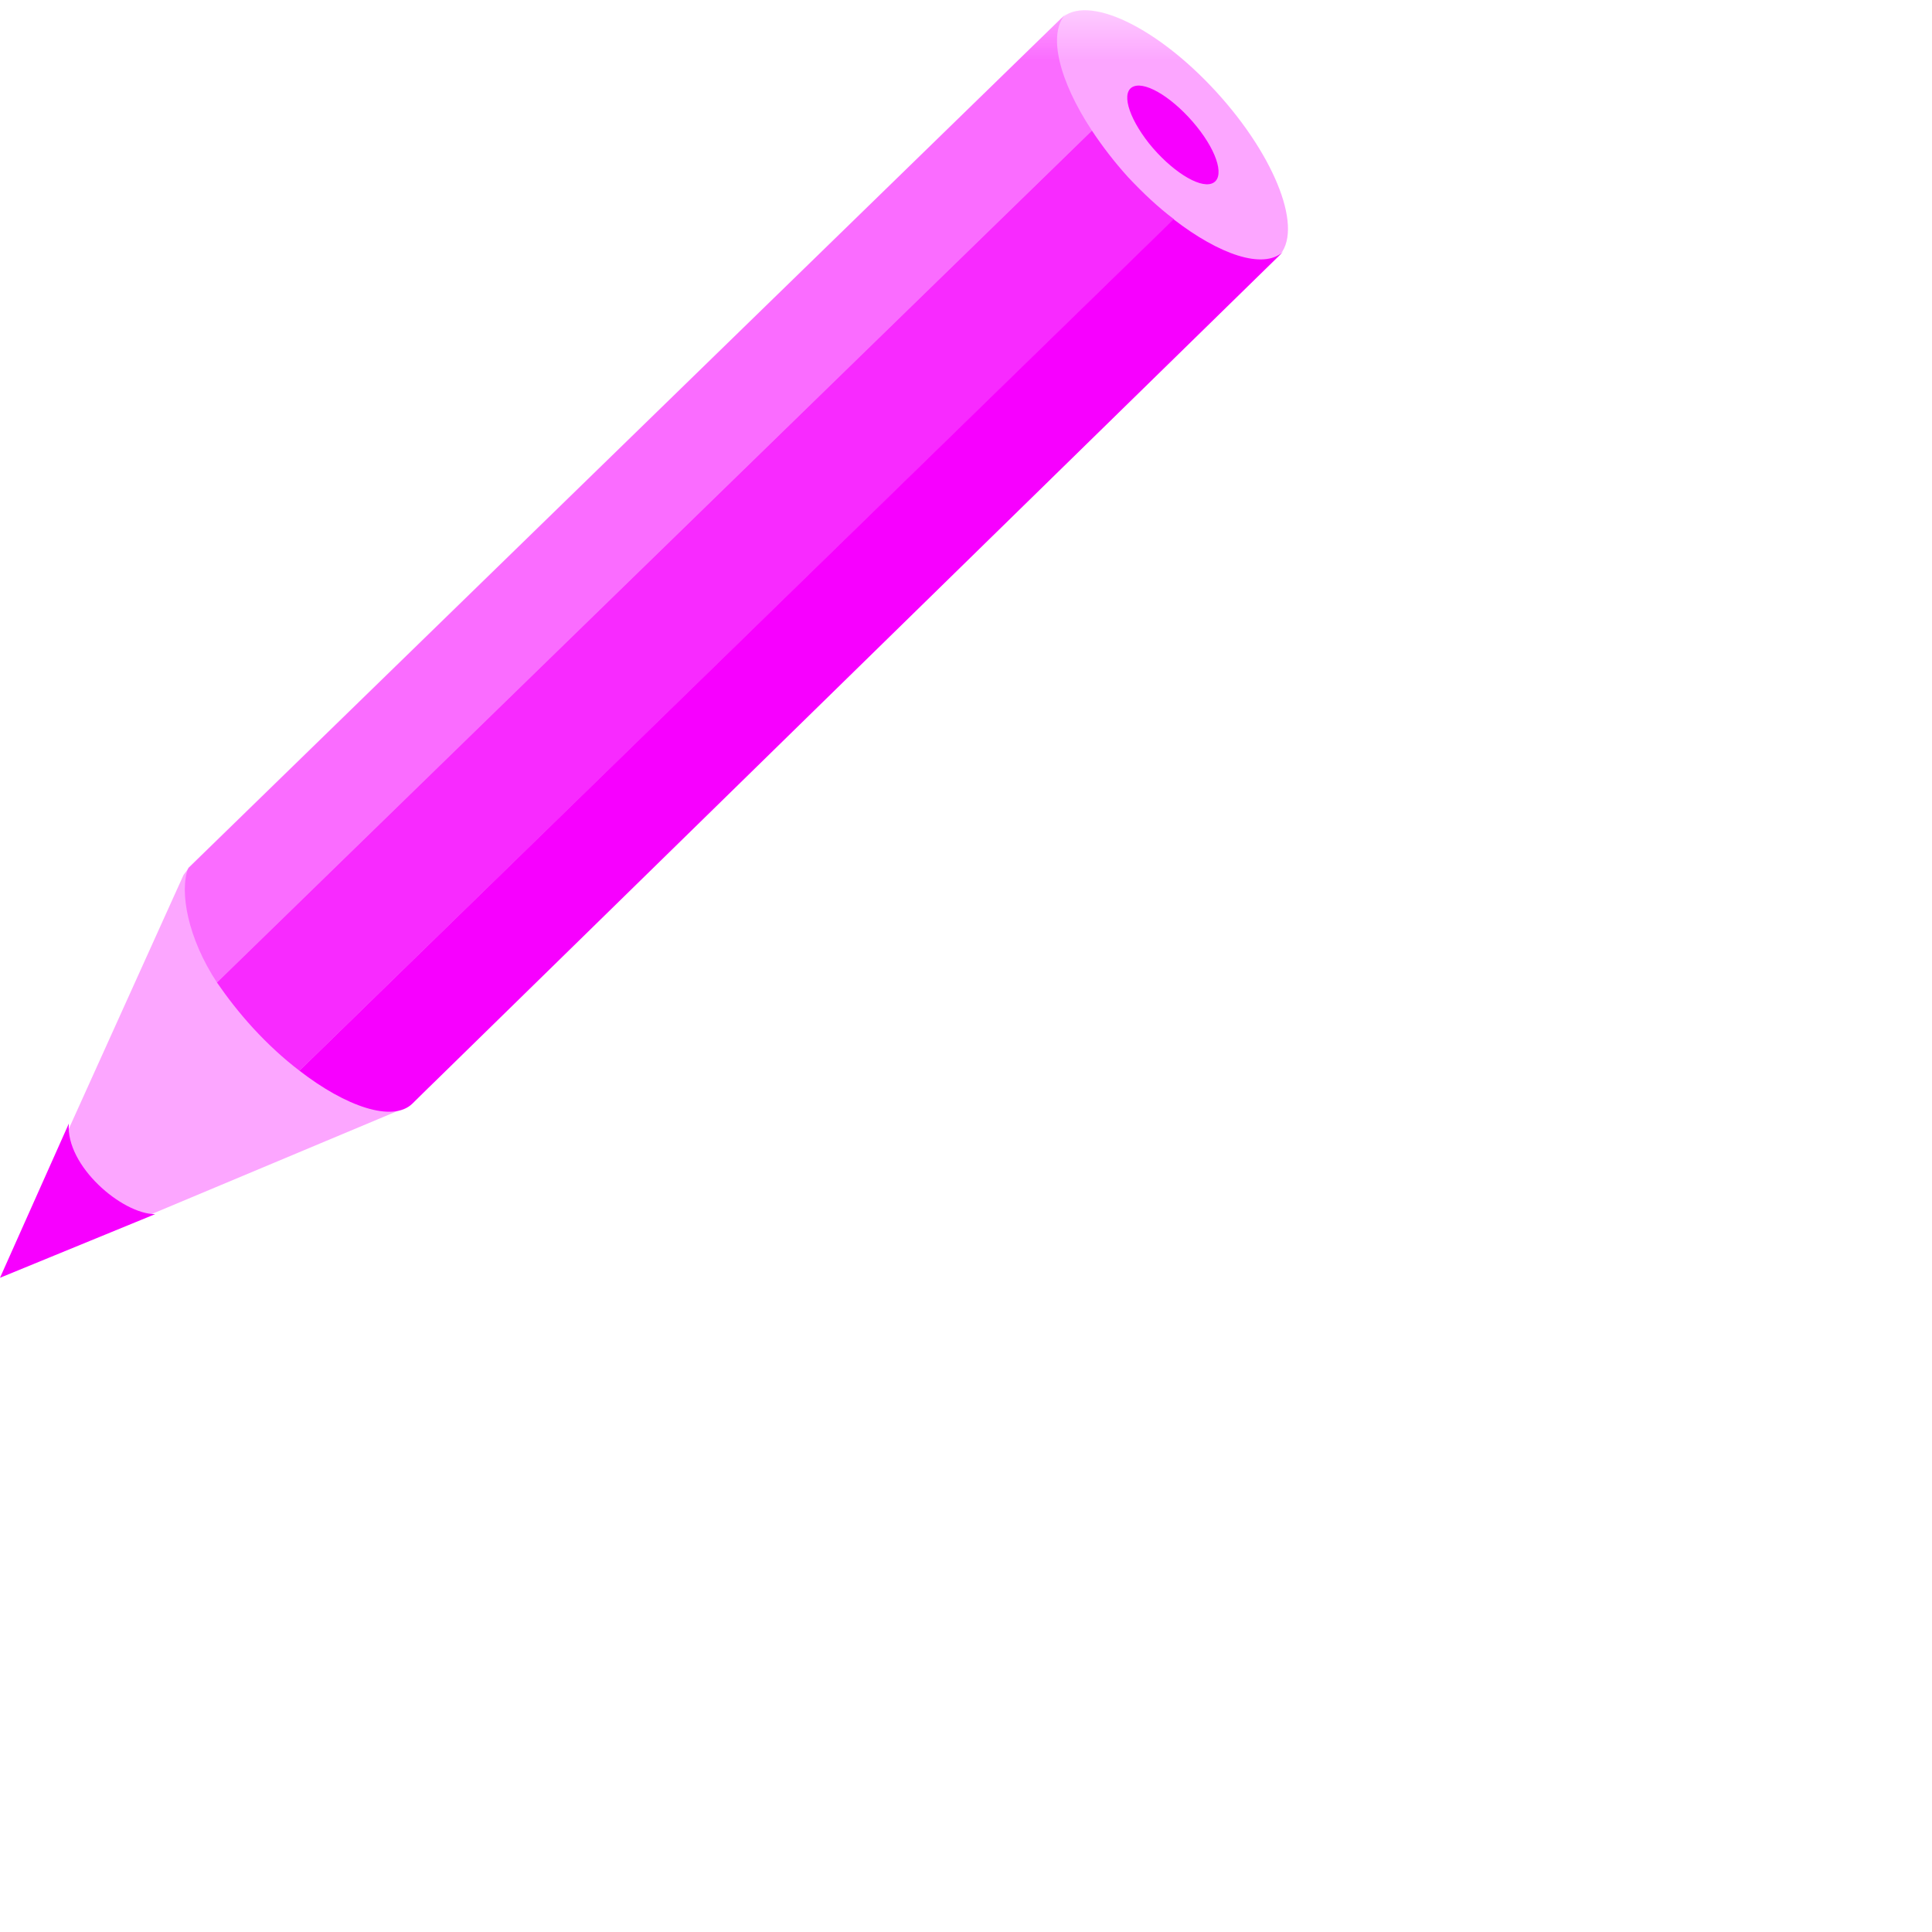 <svg xmlns="http://www.w3.org/2000/svg" xmlns:xlink="http://www.w3.org/1999/xlink" width="16" height="16" viewBox="0 0 16 16" version="1.1">
<defs>
<filter id="alpha" filterUnits="objectBoundingBox" x="0%" y="0%" width="100%" height="100%">
  <feColorMatrix type="matrix" in="SourceGraphic" values="0 0 0 0 1 0 0 0 0 1 0 0 0 0 1 0 0 0 1 0"/>
</filter>
<mask id="mask0">
  <g filter="url(#alpha)">
<rect x="0" y="0" width="16" height="16" style="fill:rgb(0%,0%,0%);fill-opacity:0.35;stroke:none;"/>
  </g>
</mask>
<clipPath id="clip1">
  <rect x="0" y="0" width="16" height="16"/>
</clipPath>
<g id="surface5" clip-path="url(#clip1)">
<path style=" stroke:none;fill-rule:nonzero;fill:rgb(96.863%,0%,100%);fill-opacity:1;" d="M 1.52 7.246 L 0.016 10.574 L 3.316 9.191 L 3.305 9.176 C 3.324 9.172 3.348 9.164 3.367 9.152 L 3.379 9.164 L 10.586 2.125 C 10.801 1.914 10.57 1.305 10.074 0.762 C 9.578 0.219 9 -0.055 8.785 0.156 L 1.566 7.184 Z M 1.52 7.246 "/>
</g>
<mask id="mask1">
  <g filter="url(#alpha)">
<rect x="0" y="0" width="16" height="16" style="fill:rgb(0%,0%,0%);fill-opacity:0.35;stroke:none;"/>
  </g>
</mask>
<clipPath id="clip2">
  <rect x="0" y="0" width="16" height="16"/>
</clipPath>
<g id="surface8" clip-path="url(#clip2)">
<path style=" stroke:none;fill-rule:nonzero;fill:rgb(96.863%,0%,100%);fill-opacity:1;" d="M 8.828 0.113 C 8.672 0.277 8.77 0.668 9.043 1.082 L 1.797 8.137 C 1.555 7.77 1.484 7.383 1.559 7.188 Z M 8.828 0.113 "/>
</g>
<mask id="mask2">
  <g filter="url(#alpha)">
<rect x="0" y="0" width="16" height="16" style="fill:rgb(0%,0%,0%);fill-opacity:0.75;stroke:none;"/>
  </g>
</mask>
<clipPath id="clip3">
  <rect x="0" y="0" width="16" height="16"/>
</clipPath>
<g id="surface11" clip-path="url(#clip3)">
<path style=" stroke:none;fill-rule:nonzero;fill:rgb(96.863%,0%,100%);fill-opacity:1;" d="M 2.094 8.512 C 1.98 8.387 1.883 8.262 1.797 8.137 L 9.043 1.082 C 9.129 1.211 9.227 1.34 9.344 1.469 C 9.469 1.602 9.594 1.719 9.723 1.816 L 2.48 8.867 C 2.352 8.77 2.219 8.648 2.094 8.512 Z M 2.094 8.512 "/>
</g>
</defs>
<g id="surface1">
<use xlink:href="#surface5" mask="url(#mask0)"/>
<use xlink:href="#surface8" mask="url(#mask1)"/>
<path style=" stroke:none;fill-rule:nonzero;fill:rgb(96.863%,0%,100%);fill-opacity:1;" d="M 3.414 9.141 C 3.25 9.297 2.863 9.164 2.48 8.867 L 9.719 1.816 C 10.098 2.109 10.461 2.234 10.625 2.086 L 3.621 8.938 C 3.617 8.941 3.453 9.102 3.414 9.141 Z M 3.414 9.141 "/>
<use xlink:href="#surface11" mask="url(#mask2)"/>
<path style=" stroke:none;fill-rule:nonzero;fill:rgb(96.863%,0%,100%);fill-opacity:1;" d="M 10.035 1.52 C 9.926 1.559 9.695 1.41 9.516 1.188 C 9.34 0.965 9.281 0.754 9.391 0.715 C 9.5 0.676 9.73 0.824 9.91 1.047 C 10.09 1.27 10.145 1.48 10.035 1.52 Z M 10.035 1.52 "/>
<path style=" stroke:none;fill-rule:nonzero;fill:rgb(96.863%,0%,100%);fill-opacity:1;" d="M 0.57 9.305 L 0 10.582 L 1.285 10.055 C 1.012 10.055 0.543 9.656 0.57 9.305 Z M 0.57 9.305 "/>
</g>
</svg>
